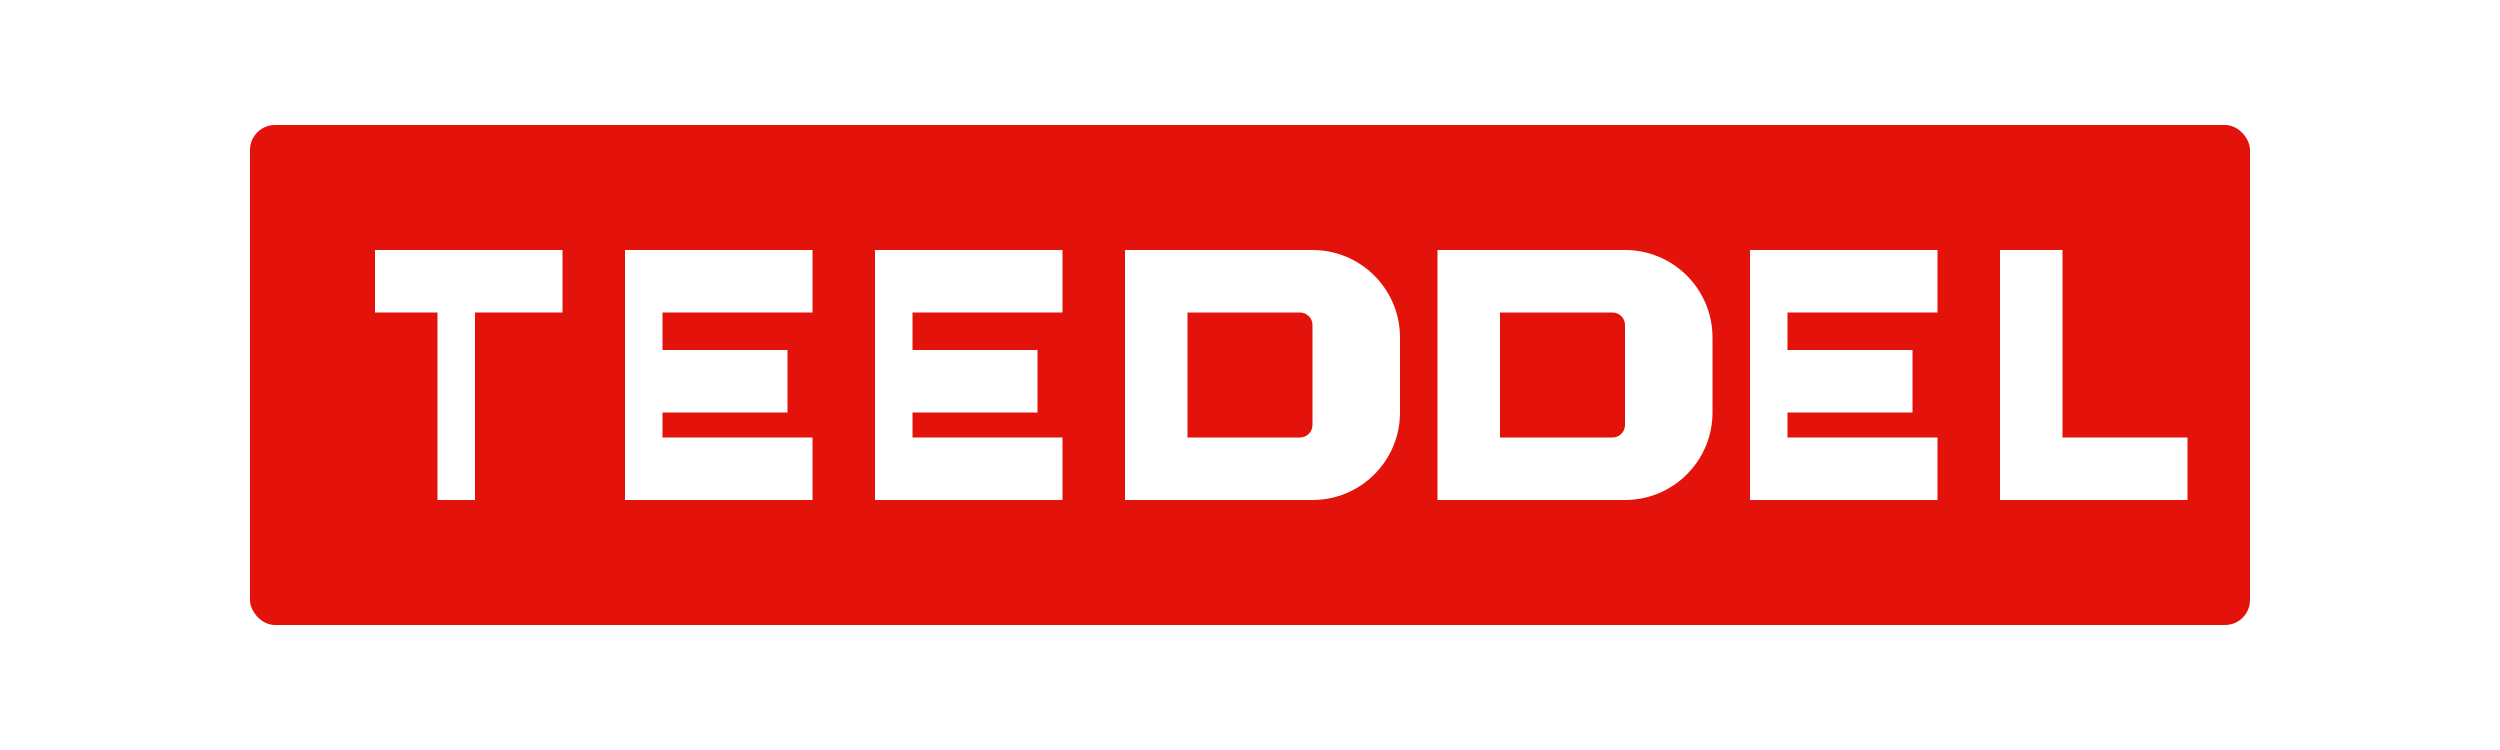 <svg width="200" height="60" viewBox="0 0 200 60" fill="none" xmlns="http://www.w3.org/2000/svg">
  <rect width="200" height="60" fill="#FFFFFF"/>
  <g transform="translate(20, 20)">
    <!-- Red background for the logo -->
    <rect x="0" y="-10" width="160" height="40" rx="2" fill="#E3120B"/>
    <!-- THE ECONOMIST text in white -->
    <path d="M10 0H25V5H18V20H15V5H10V0Z" fill="#FFFFFF"/>
    <path d="M30 0H45V5H33V8H43V13H33V15H45V20H30V0Z" fill="#FFFFFF"/>
    <path d="M50 0H65V5H53V8H63V13H53V15H65V20H50V0Z" fill="#FFFFFF"/>
    
    <path d="M70 0H85C88.866 0 92 3.134 92 7V13C92 16.866 88.866 20 85 20H70V0ZM75 5V15H84C84.552 15 85 14.552 85 14V6C85 5.448 84.552 5 84 5H75Z" fill="#FFFFFF"/>
    <path d="M95 0H110C113.866 0 117 3.134 117 7V13C117 16.866 113.866 20 110 20H95V0ZM100 5V15H109C109.552 15 110 14.552 110 14V6C110 5.448 109.552 5 109 5H100Z" fill="#FFFFFF"/>
    <path d="M120 0H135V5H123V8H133V13H123V15H135V20H120V0Z" fill="#FFFFFF"/>
    <path d="M140 0H145V15H155V20H140V0Z" fill="#FFFFFF"/>
  </g>
</svg> 